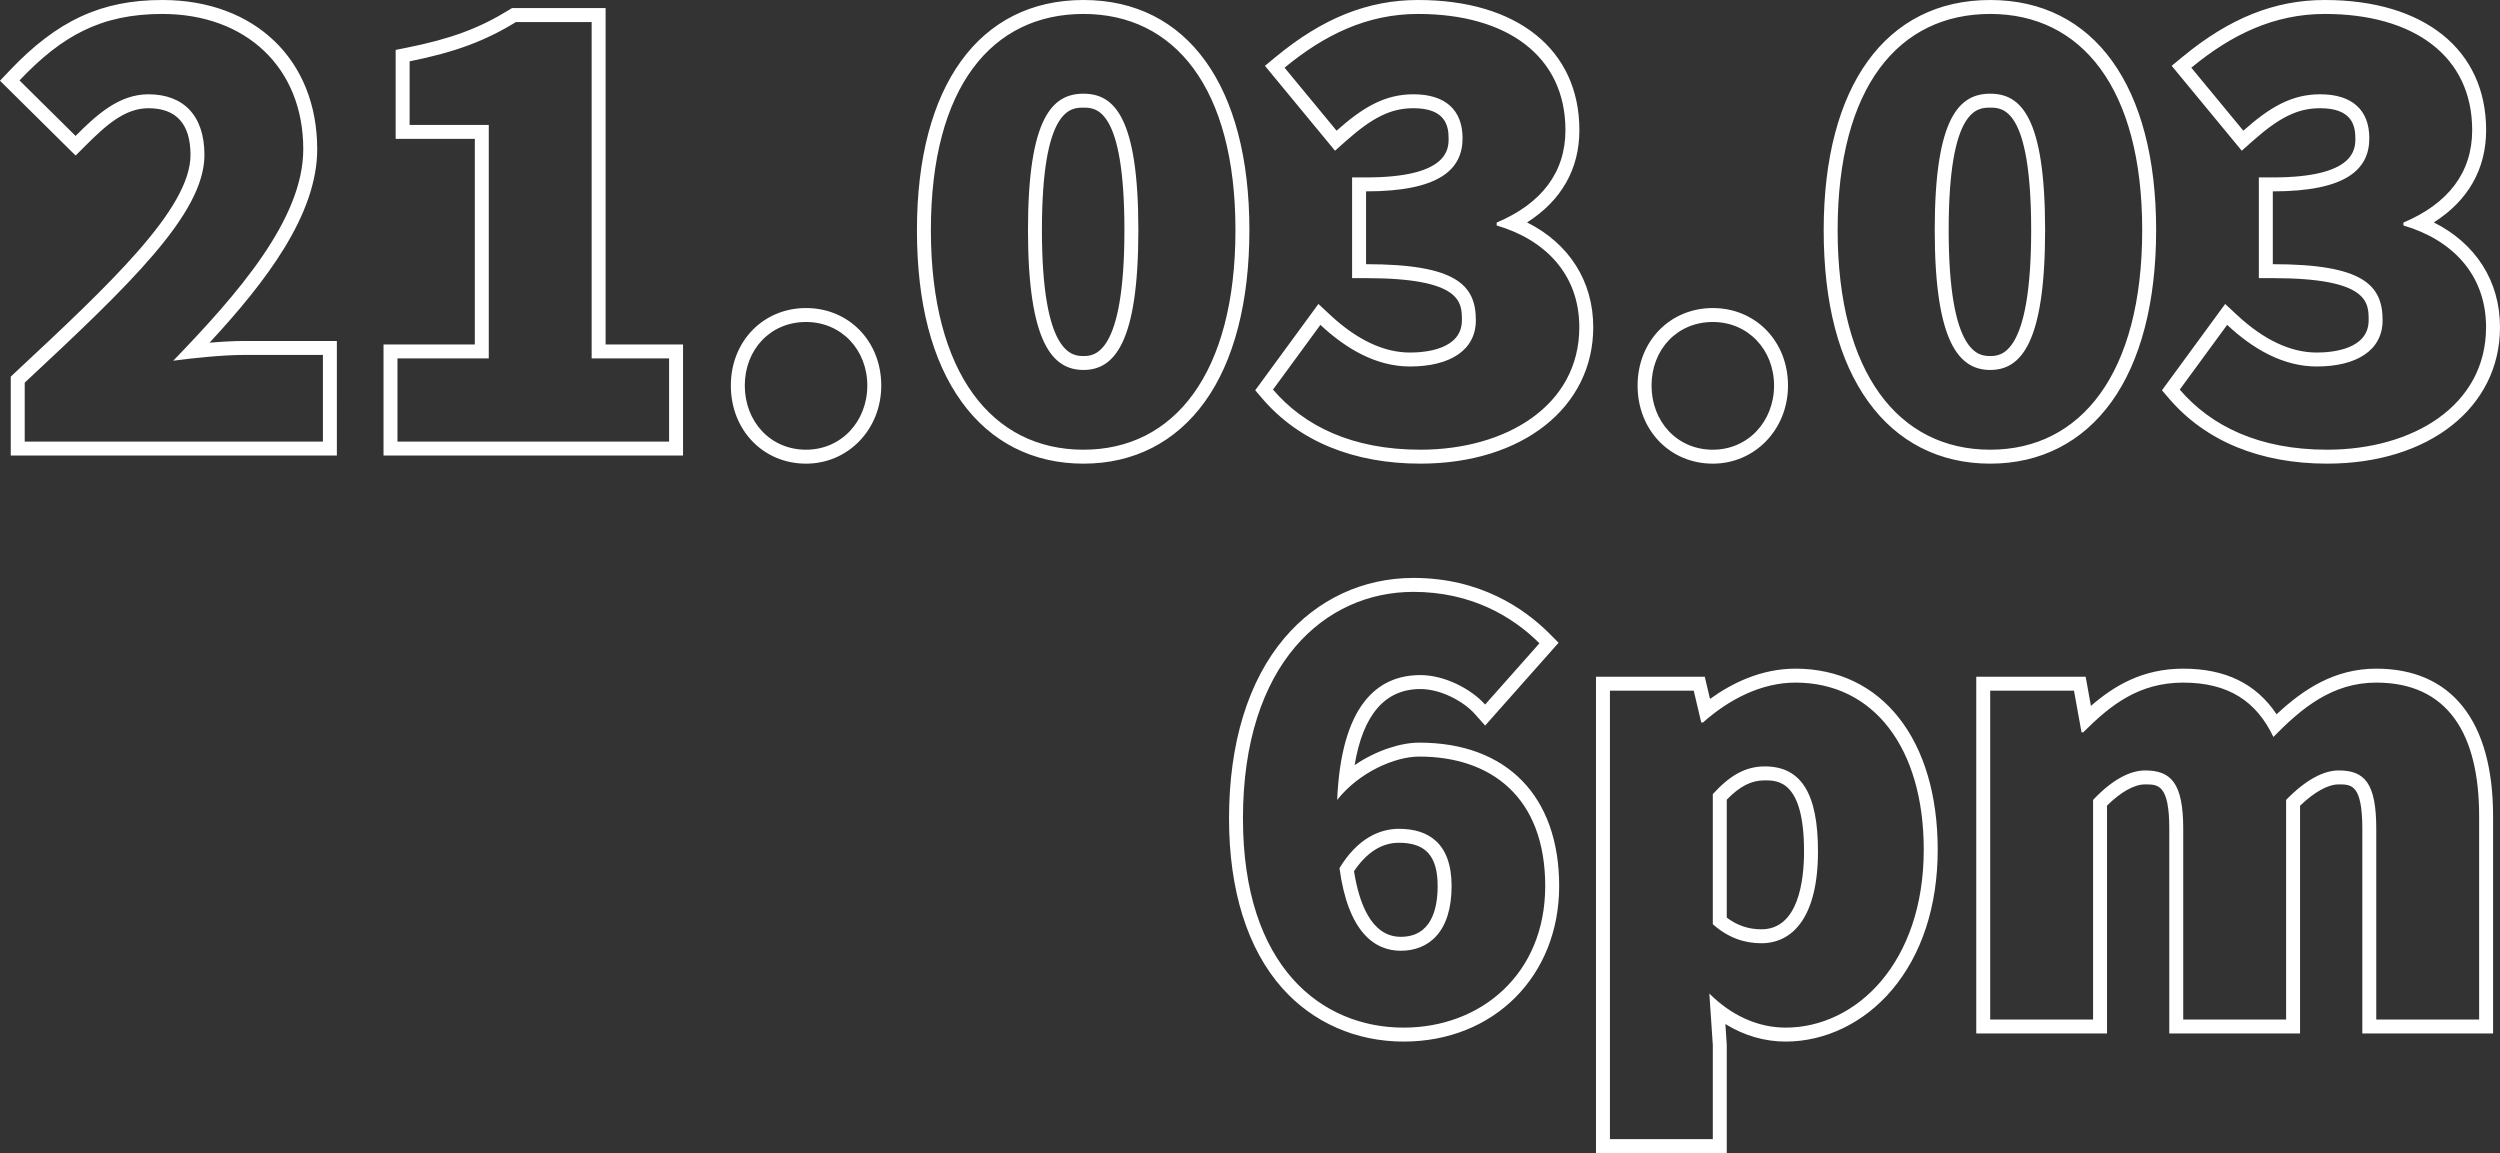 <svg xmlns="http://www.w3.org/2000/svg" width="358.547" height="165.378"><rect width="100%" height="100%" fill="#333333" stroke="none"/><g fill="#FFF"><path d="M23.271 2c11.936 0 20.224 7.626 20.224 19.396 0 10.029-9.365 20.722-18.648 30.337 3.066-.415 7.294-.829 10.111-.829h11.355v12.433H3.544v-8.454C18.463 40.958 29.321 30.68 29.321 22.226c0-5.719-3.067-8.703-8.04-8.703-4.228 0-7.46 2.984-10.443 5.968l-8.04-7.957C8.849 5.15 14.484 2 23.271 2m0-2C14.538 0 8.186 2.942 1.347 10.156L0 11.577l1.391 1.377 8.04 7.957 1.415 1.399 1.406-1.407c2.944-2.944 5.656-5.382 9.029-5.382 4.008 0 6.04 2.255 6.04 6.703 0 7.729-11.651 18.604-25.142 31.195l-.636.593v11.323h46.769V48.903H34.957c-1.428 0-3.167.101-4.908.248 8.021-8.664 15.445-18.311 15.445-27.756C45.494 8.598 36.563 0 23.271 0zM84.854 3.161V51.4h11.107v11.936H57.004V51.4H70.1V17.914H58.745V8.797c6.631-1.326 10.94-2.983 15.251-5.636h10.858m2-2H73.43l-.481.297c-4.261 2.621-8.353 4.129-14.596 5.378l-1.607.321V19.914H68.1V49.4H55.004v15.936h42.957V49.4H86.854V1.161zM115.603 46.179c5.056 0 8.786 3.979 8.786 9.117s-3.73 9.2-8.786 9.2c-5.139 0-8.786-4.062-8.786-9.2s3.647-9.117 8.786-9.117m0-2c-6.149 0-10.786 4.779-10.786 11.117 0 6.385 4.637 11.2 10.786 11.2 6.048 0 10.786-4.92 10.786-11.2 0-6.338-4.637-11.117-10.786-11.117zM155.388 2c13.013 0 21.799 10.527 21.799 31 0 20.556-8.786 31.496-21.799 31.496-13.096 0-21.882-10.94-21.882-31.496s8.786-31 21.882-31m0 51.059c4.393 0 7.874-3.813 7.874-20.059 0-16.246-3.481-19.562-7.874-19.562-4.394 0-7.957 3.315-7.957 19.562 0 16.245 3.563 20.059 7.957 20.059m0-53.059c-14.954 0-23.882 12.336-23.882 33 0 10.457 2.156 18.743 6.409 24.628 4.192 5.802 10.234 8.868 17.473 8.868 7.202 0 13.22-3.067 17.401-8.87 4.186-5.807 6.397-14.322 6.397-24.626.001-20.664-8.896-33-23.798-33zm0 51.059c-1.474 0-5.957 0-5.957-18.059 0-17.562 4.175-17.562 5.957-17.562 1.758 0 5.874 0 5.874 17.562 0 18.059-4.421 18.059-5.874 18.059zM203.377 2c12.764 0 21.136 6.051 21.136 16.66 0 6.051-3.398 10.527-9.863 13.262v.415c6.796 1.989 11.853 6.879 11.853 14.588 0 11.272-10.526 17.571-22.794 17.571-9.78 0-16.66-3.398-21.136-8.62l6.797-9.283c3.729 3.481 8.04 5.968 12.847 5.968 5.72 0 9.449-2.32 9.449-6.631 0-5.056-2.818-8.04-15.748-8.04V27.446c10.526 0 13.842-3.149 13.842-7.625 0-4.062-2.486-6.3-7.045-6.3-4.145 0-7.294 1.906-11.024 5.222l-7.459-9.034C189.949 4.984 196.083 2 203.377 2m0-2c-7.188 0-13.676 2.596-20.42 8.167l-1.542 1.273 1.273 1.542 7.459 9.034 1.32 1.6 1.55-1.378c3.869-3.438 6.497-4.717 9.696-4.717 4.522 0 5.045 2.454 5.045 4.3 0 1.538 0 5.625-11.842 5.625h-2V39.89h2c13.748 0 13.748 3.491 13.748 6.04 0 4.18-5.21 4.631-7.449 4.631-3.759 0-7.622-1.827-11.481-5.43l-1.647-1.538-1.331 1.818-6.797 9.283-.938 1.279 1.032 1.204c5.226 6.096 13.059 9.318 22.654 9.318 14.599 0 24.794-8.048 24.794-19.571 0-6.611-3.479-12.011-9.49-15.024 4.925-3.137 7.501-7.653 7.501-13.24C226.513 7.15 217.647 0 203.377 0zM245.647 46.179c5.056 0 8.786 3.979 8.786 9.117s-3.73 9.2-8.786 9.2c-5.139 0-8.786-4.062-8.786-9.2s3.648-9.117 8.786-9.117m0-2c-6.149 0-10.786 4.779-10.786 11.117 0 6.385 4.637 11.2 10.786 11.2 6.048 0 10.786-4.92 10.786-11.2.001-6.338-4.636-11.117-10.786-11.117zM285.433 2c13.013 0 21.799 10.527 21.799 31 0 20.556-8.786 31.496-21.799 31.496-13.096 0-21.882-10.94-21.882-31.496s8.786-31 21.882-31m0 51.059c4.393 0 7.874-3.813 7.874-20.059 0-16.246-3.481-19.562-7.874-19.562-4.394 0-7.957 3.315-7.957 19.562 0 16.245 3.563 20.059 7.957 20.059m0-53.059c-14.954 0-23.882 12.336-23.882 33 0 10.457 2.156 18.743 6.409 24.628 4.192 5.802 10.234 8.868 17.473 8.868 7.202 0 13.22-3.067 17.401-8.87 4.186-5.807 6.397-14.322 6.397-24.626 0-20.664-8.896-33-23.798-33zm0 51.059c-1.474 0-5.957 0-5.957-18.059 0-17.562 4.175-17.562 5.957-17.562 1.758 0 5.874 0 5.874 17.562 0 18.059-4.421 18.059-5.874 18.059zM333.422 2c12.764 0 21.136 6.051 21.136 16.66 0 6.051-3.398 10.527-9.863 13.262v.415c6.796 1.989 11.853 6.879 11.853 14.588 0 11.272-10.526 17.571-22.794 17.571-9.78 0-16.66-3.398-21.136-8.62l6.797-9.283c3.729 3.481 8.04 5.968 12.847 5.968 5.72 0 9.449-2.32 9.449-6.631 0-5.056-2.818-8.04-15.748-8.04V27.446c10.526 0 13.842-3.149 13.842-7.625 0-4.062-2.486-6.3-7.045-6.3-4.145 0-7.294 1.906-11.024 5.222l-7.459-9.034C319.994 4.984 326.128 2 333.422 2m0-2c-7.188 0-13.676 2.596-20.42 8.167L311.46 9.44l1.273 1.542 7.459 9.034 1.32 1.6 1.55-1.378c3.869-3.438 6.497-4.717 9.696-4.717 4.522 0 5.045 2.454 5.045 4.3 0 1.538 0 5.625-11.842 5.625h-2V39.89h2c13.748 0 13.748 3.491 13.748 6.04 0 4.18-5.21 4.631-7.449 4.631-3.759 0-7.622-1.827-11.481-5.43l-1.647-1.538-1.331 1.818-6.797 9.283-.938 1.279 1.032 1.204c5.226 6.096 13.059 9.318 22.654 9.318 14.599 0 24.794-8.048 24.794-19.571 0-6.611-3.479-12.011-9.49-15.024 4.925-3.137 7.501-7.653 7.501-13.24C356.558 7.15 347.692 0 333.422 0zM202.715 84.885c8.206 0 14.174 3.481 18.069 7.377l-7.791 8.786c-1.989-2.237-5.802-4.228-9.283-4.228-6.3 0-11.355 4.477-11.936 17.904 3.149-3.979 8.288-6.217 11.77-6.217 10.278 0 18.069 5.802 18.069 18.566 0 12.682-9.283 20.307-20.307 20.307-11.688 0-23.043-8.62-23.043-30.004.001-22.213 11.77-32.491 24.452-32.491m-1.823 51.472c3.979 0 7.294-2.652 7.294-9.283 0-6.217-3.398-8.206-7.543-8.206-2.817 0-5.967 1.409-8.537 5.637 1.244 9.2 5.056 11.852 8.786 11.852m1.823-53.472c-7.226 0-13.798 3.063-18.508 8.623-5.196 6.137-7.943 15.082-7.943 25.869 0 10.314 2.644 18.735 7.646 24.352 4.395 4.935 10.573 7.652 17.397 7.652 12.926 0 22.307-9.381 22.307-22.307 0-12.878-7.503-20.566-20.069-20.566-2.627 0-6.145 1.097-9.268 3.224 1.207-7.246 4.369-10.911 9.434-10.911 3.005 0 6.256 1.832 7.788 3.557l1.497 1.684 1.494-1.686 7.791-8.786 1.25-1.409-1.332-1.332c-3.634-3.634-9.962-7.964-19.484-7.964zm-8.524 42.066c1.813-2.71 3.98-4.083 6.451-4.083 3.834 0 5.543 1.914 5.543 6.206 0 3.322-.918 7.283-5.294 7.283-4.262 0-5.999-4.955-6.7-9.406zM257.502 97.898c11.272 0 18.4 9.449 18.4 23.954 0 16.245-9.697 25.528-19.81 25.528-3.979 0-7.791-1.74-10.94-4.89l.497 7.376v13.511h-14.754V99.059h12.019l1.077 4.559h.249c3.73-3.316 8.371-5.72 13.262-5.72m-4.891 37.381c4.477 0 8.123-3.729 8.123-13.179 0-8.288-2.403-12.184-7.625-12.184-2.735 0-4.974 1.243-7.46 3.979v18.649c2.321 2.073 4.725 2.735 6.962 2.735m4.891-39.381c-4.915 0-9.125 2.078-12.253 4.344l-.389-1.644-.364-1.54h-15.601v68.319H247.649V149.8l-.005-.067-.192-2.865c2.683 1.655 5.609 2.514 8.641 2.514 5.699 0 11.248-2.689 15.223-7.379 4.31-5.084 6.587-12.052 6.587-20.149-.001-15.768-8.008-25.956-20.401-25.956zm-9.853 18.79c1.912-1.959 3.53-2.771 5.46-2.771 1.826 0 5.625 0 5.625 10.184 0 4.175-.796 11.179-6.123 11.179-1.834 0-3.466-.55-4.962-1.677v-16.915zM340.801 97.898c10.277 0 14.753 7.377 14.753 19.146v29.176h-14.753v-27.353c0-6.548-1.658-8.371-5.388-8.371-2.155 0-4.725 1.326-7.543 4.228v31.496h-14.754v-27.353c0-6.548-1.74-8.371-5.47-8.371-2.155 0-4.725 1.326-7.46 4.228v31.496h-14.754V99.059h12.019l1.077 5.968h.249c3.896-3.896 7.957-7.128 14.339-7.128 6.548 0 10.526 2.735 12.931 7.791 4.061-4.145 8.454-7.792 14.754-7.792m0-2c-5.989 0-10.454 2.956-14.295 6.542-2.936-4.396-7.341-6.542-13.39-6.542-5.843 0-9.938 2.47-13.239 5.343l-.457-2.538-.297-1.645h-15.691v51.162H302.186v-32.682c1.995-1.968 3.916-3.042 5.46-3.042 1.861 0 3.47 0 3.47 6.371v29.353H329.87v-32.665c2.062-1.979 4.012-3.059 5.543-3.059 1.817 0 3.388 0 3.388 6.371v29.353h18.753v-31.176c0-13.636-5.95-21.146-16.753-21.146z"/></g></svg>